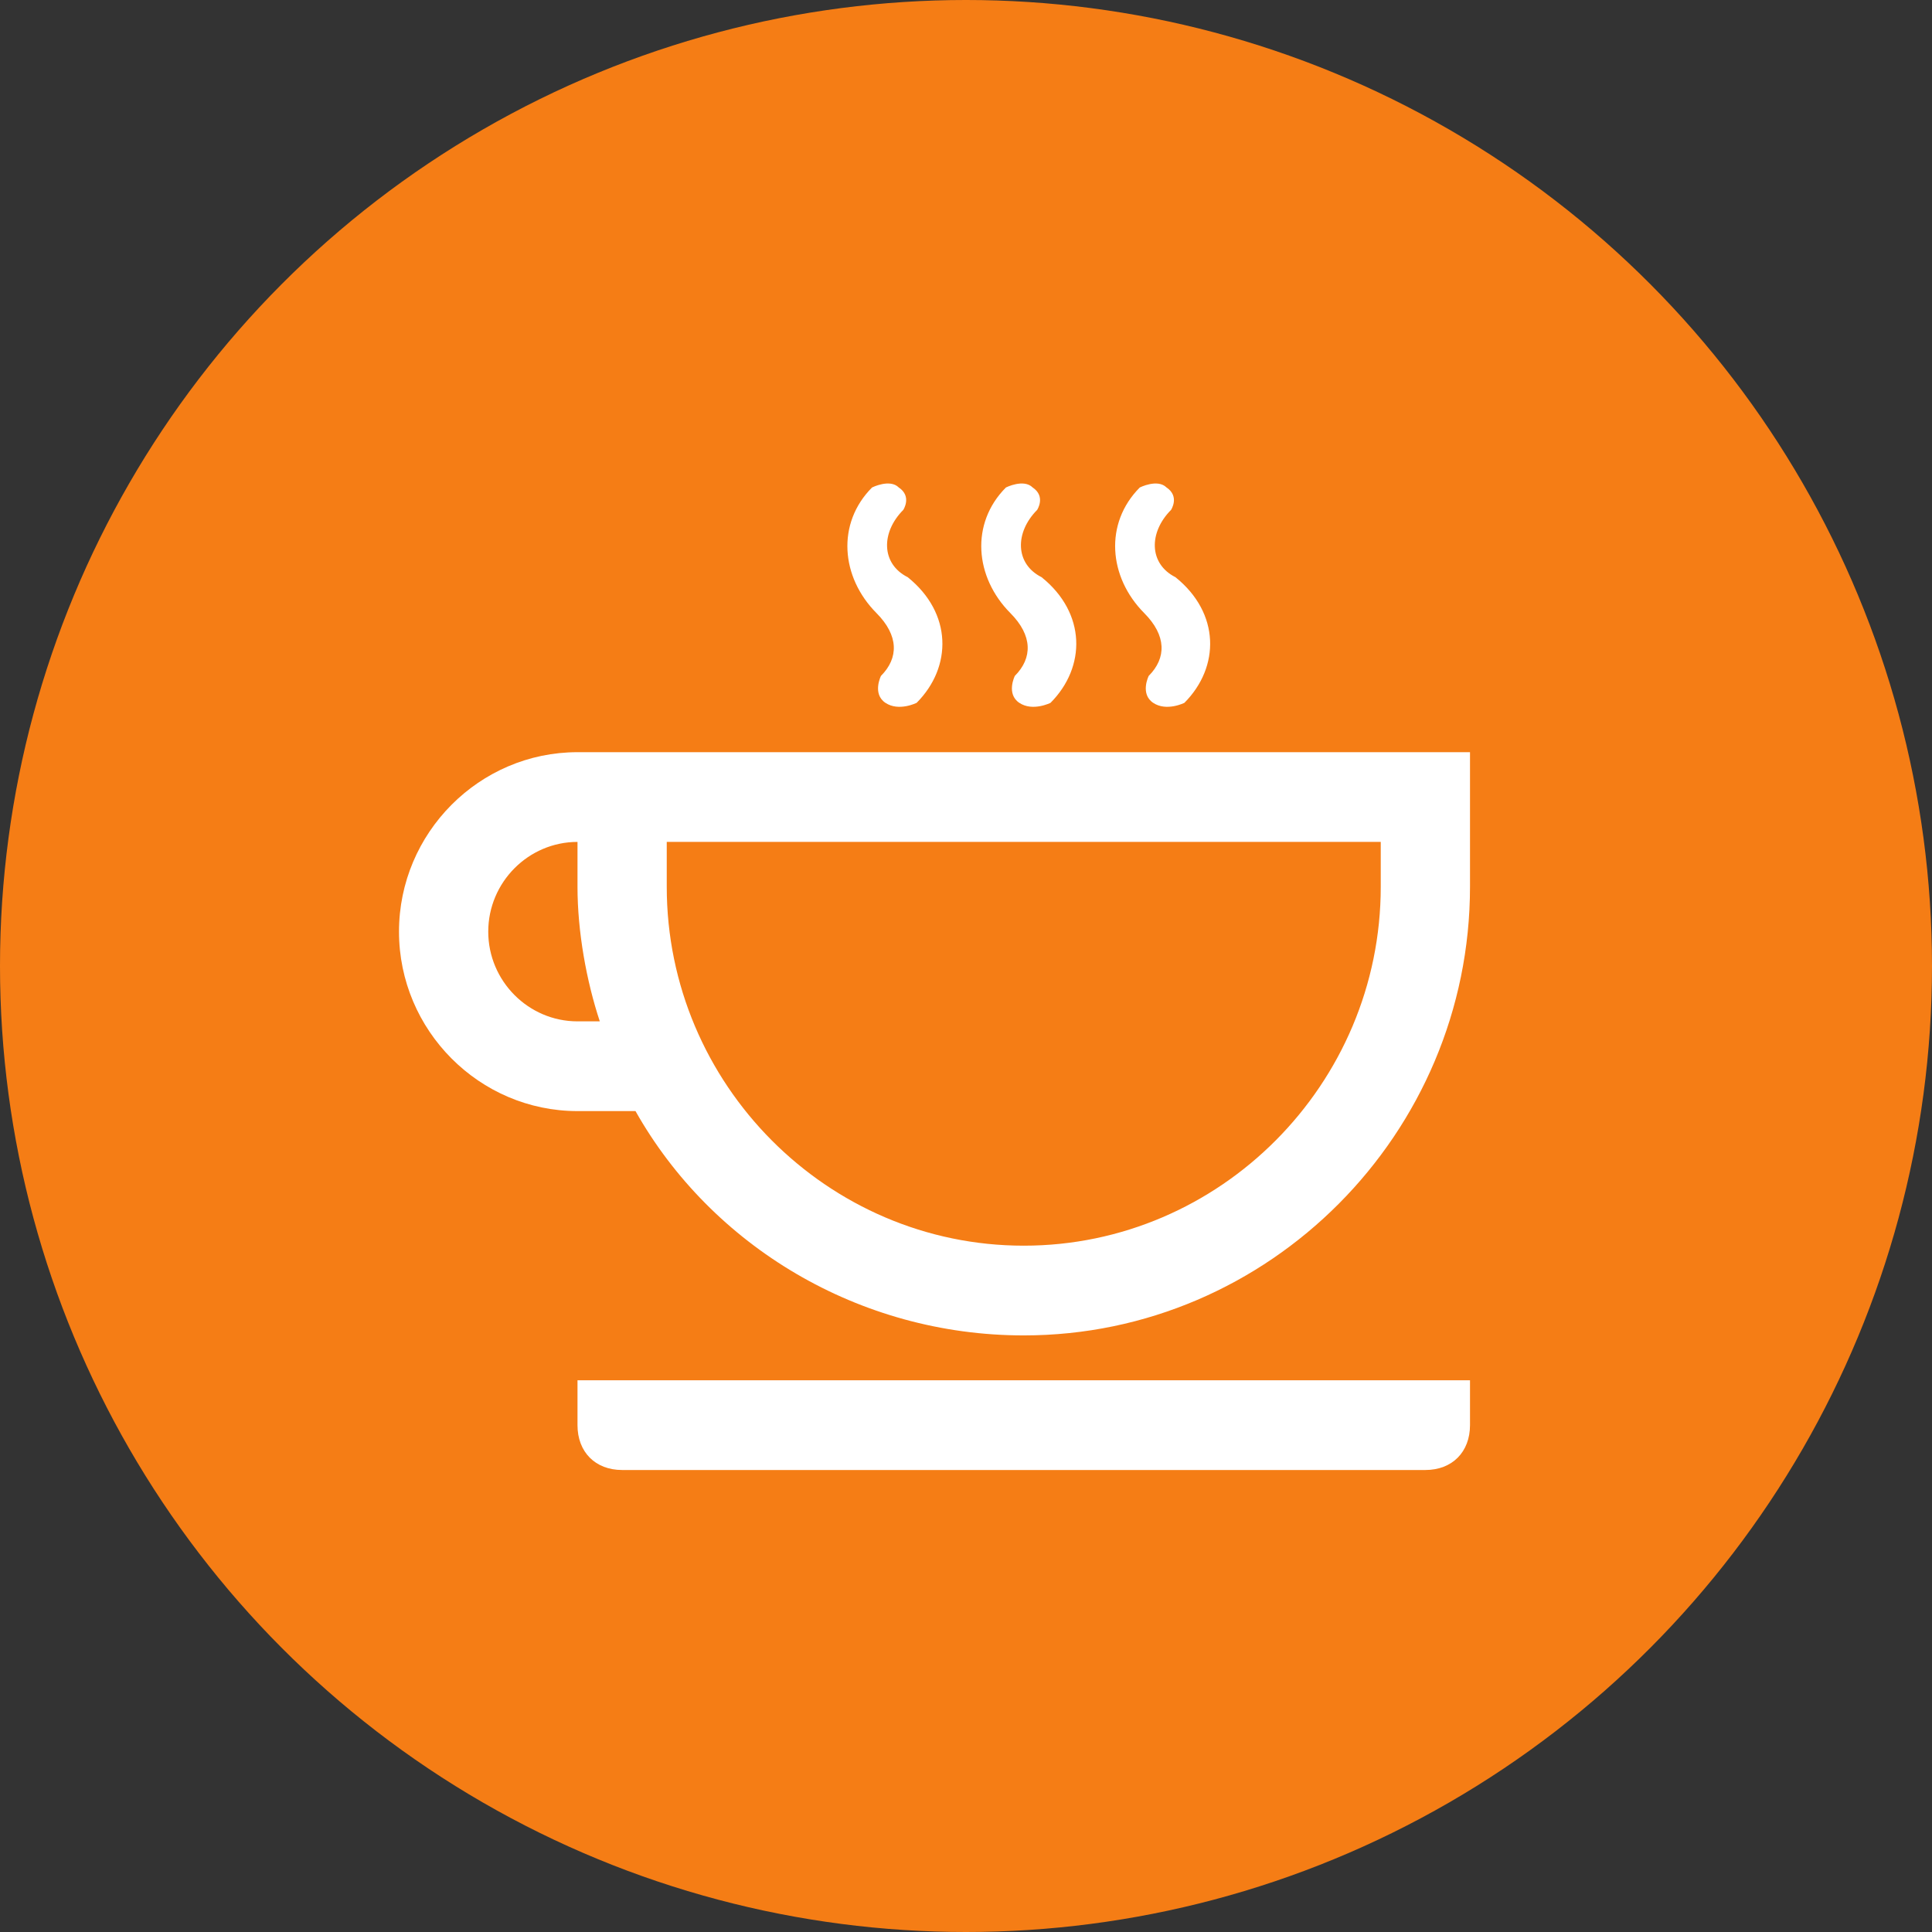 <?xml version="1.0" encoding="UTF-8" standalone="no"?>
<svg width="92px" height="92px" viewBox="0 0 92 92" version="1.1" xmlns="http://www.w3.org/2000/svg" xmlns:xlink="http://www.w3.org/1999/xlink">
    <rect x="0" y="0" width="92" height="92" fill="#333333" stroke="none"/>
    <!-- Generator: Sketch 41.2 (35397) - http://www.bohemiancoding.com/sketch -->
    <title>Group 4</title>
    <desc>Created with Sketch.</desc>
    <defs></defs>
    <g id="Page-1" stroke="none" stroke-width="1" fill="none" fill-rule="evenodd">
        <g id="Page-2-version-5" transform="translate(-457, -3508)">
            <g id="Group-4" transform="translate(457, 3508)">
                <circle id="Oval-2" fill="#F57D15" cx="46" cy="46" r="46"></circle>
                <g id="1482258769_food-drink-04" transform="translate(19, 23)" fill="#FFFFFF">
                    <g id="Layer_1">
                        <g id="Group">
                            <path d="M8.5,44.864 C8.5,46.145 9.35,47 10.625,47 L48.875,47 C50.15,47 51,46.145 51,44.864 L51,42.727 L8.5,42.727 L8.5,44.864 Z" id="Shape"></path>
                            <path d="M8.5,12.818 C3.825,12.818 0,16.664 0,21.364 C0,26.064 3.825,29.909 8.5,29.909 L11.262,29.909 C14.875,36.318 21.887,40.591 29.75,40.591 C41.438,40.591 51,30.977 51,19.227 L51,12.818 L8.5,12.818 Z M8.5,25.636 C6.162,25.636 4.25,23.714 4.25,21.364 C4.25,19.014 6.162,17.091 8.5,17.091 L8.5,19.227 C8.5,21.364 8.925,23.714 9.562,25.636 L8.5,25.636 Z M46.75,19.227 C46.75,28.627 39.1,36.318 29.75,36.318 C20.4,36.318 12.75,28.627 12.75,19.227 L12.75,17.091 L46.75,17.091 L46.75,19.227 Z" id="Shape"></path>
                            <path d="M24.012,1.282 C24.012,1.282 24.438,0.641 23.8,0.214 C23.375,-0.214 22.525,0.214 22.525,0.214 C20.825,1.923 21.038,4.486 22.738,6.195 C23.8,7.264 23.8,8.332 22.95,9.186 C22.95,9.186 22.525,10.041 23.163,10.468 C23.8,10.895 24.65,10.468 24.65,10.468 C26.35,8.759 26.35,6.195 24.225,4.486 C22.95,3.845 22.95,2.35 24.012,1.282 Z" id="Shape"></path>
                            <path d="M30.387,1.282 C30.387,1.282 30.812,0.641 30.175,0.214 C29.75,-0.214 28.9,0.214 28.9,0.214 C27.2,1.923 27.413,4.486 29.113,6.195 C30.175,7.264 30.175,8.332 29.325,9.186 C29.325,9.186 28.9,10.041 29.538,10.468 C30.175,10.895 31.025,10.468 31.025,10.468 C32.725,8.759 32.725,6.195 30.6,4.486 C29.325,3.845 29.325,2.35 30.387,1.282 Z" id="Shape"></path>
                            <path d="M36.763,1.282 C36.763,1.282 37.188,0.641 36.55,0.214 C36.125,-0.214 35.275,0.214 35.275,0.214 C33.575,1.923 33.788,4.486 35.487,6.195 C36.55,7.264 36.55,8.332 35.7,9.186 C35.7,9.186 35.275,10.041 35.913,10.468 C36.55,10.895 37.4,10.468 37.4,10.468 C39.1,8.759 39.1,6.195 36.975,4.486 C35.7,3.845 35.7,2.35 36.763,1.282 Z" id="Shape"></path>
                        </g>
                    </g>
                </g>
            </g>
        </g>
    </g>
</svg>